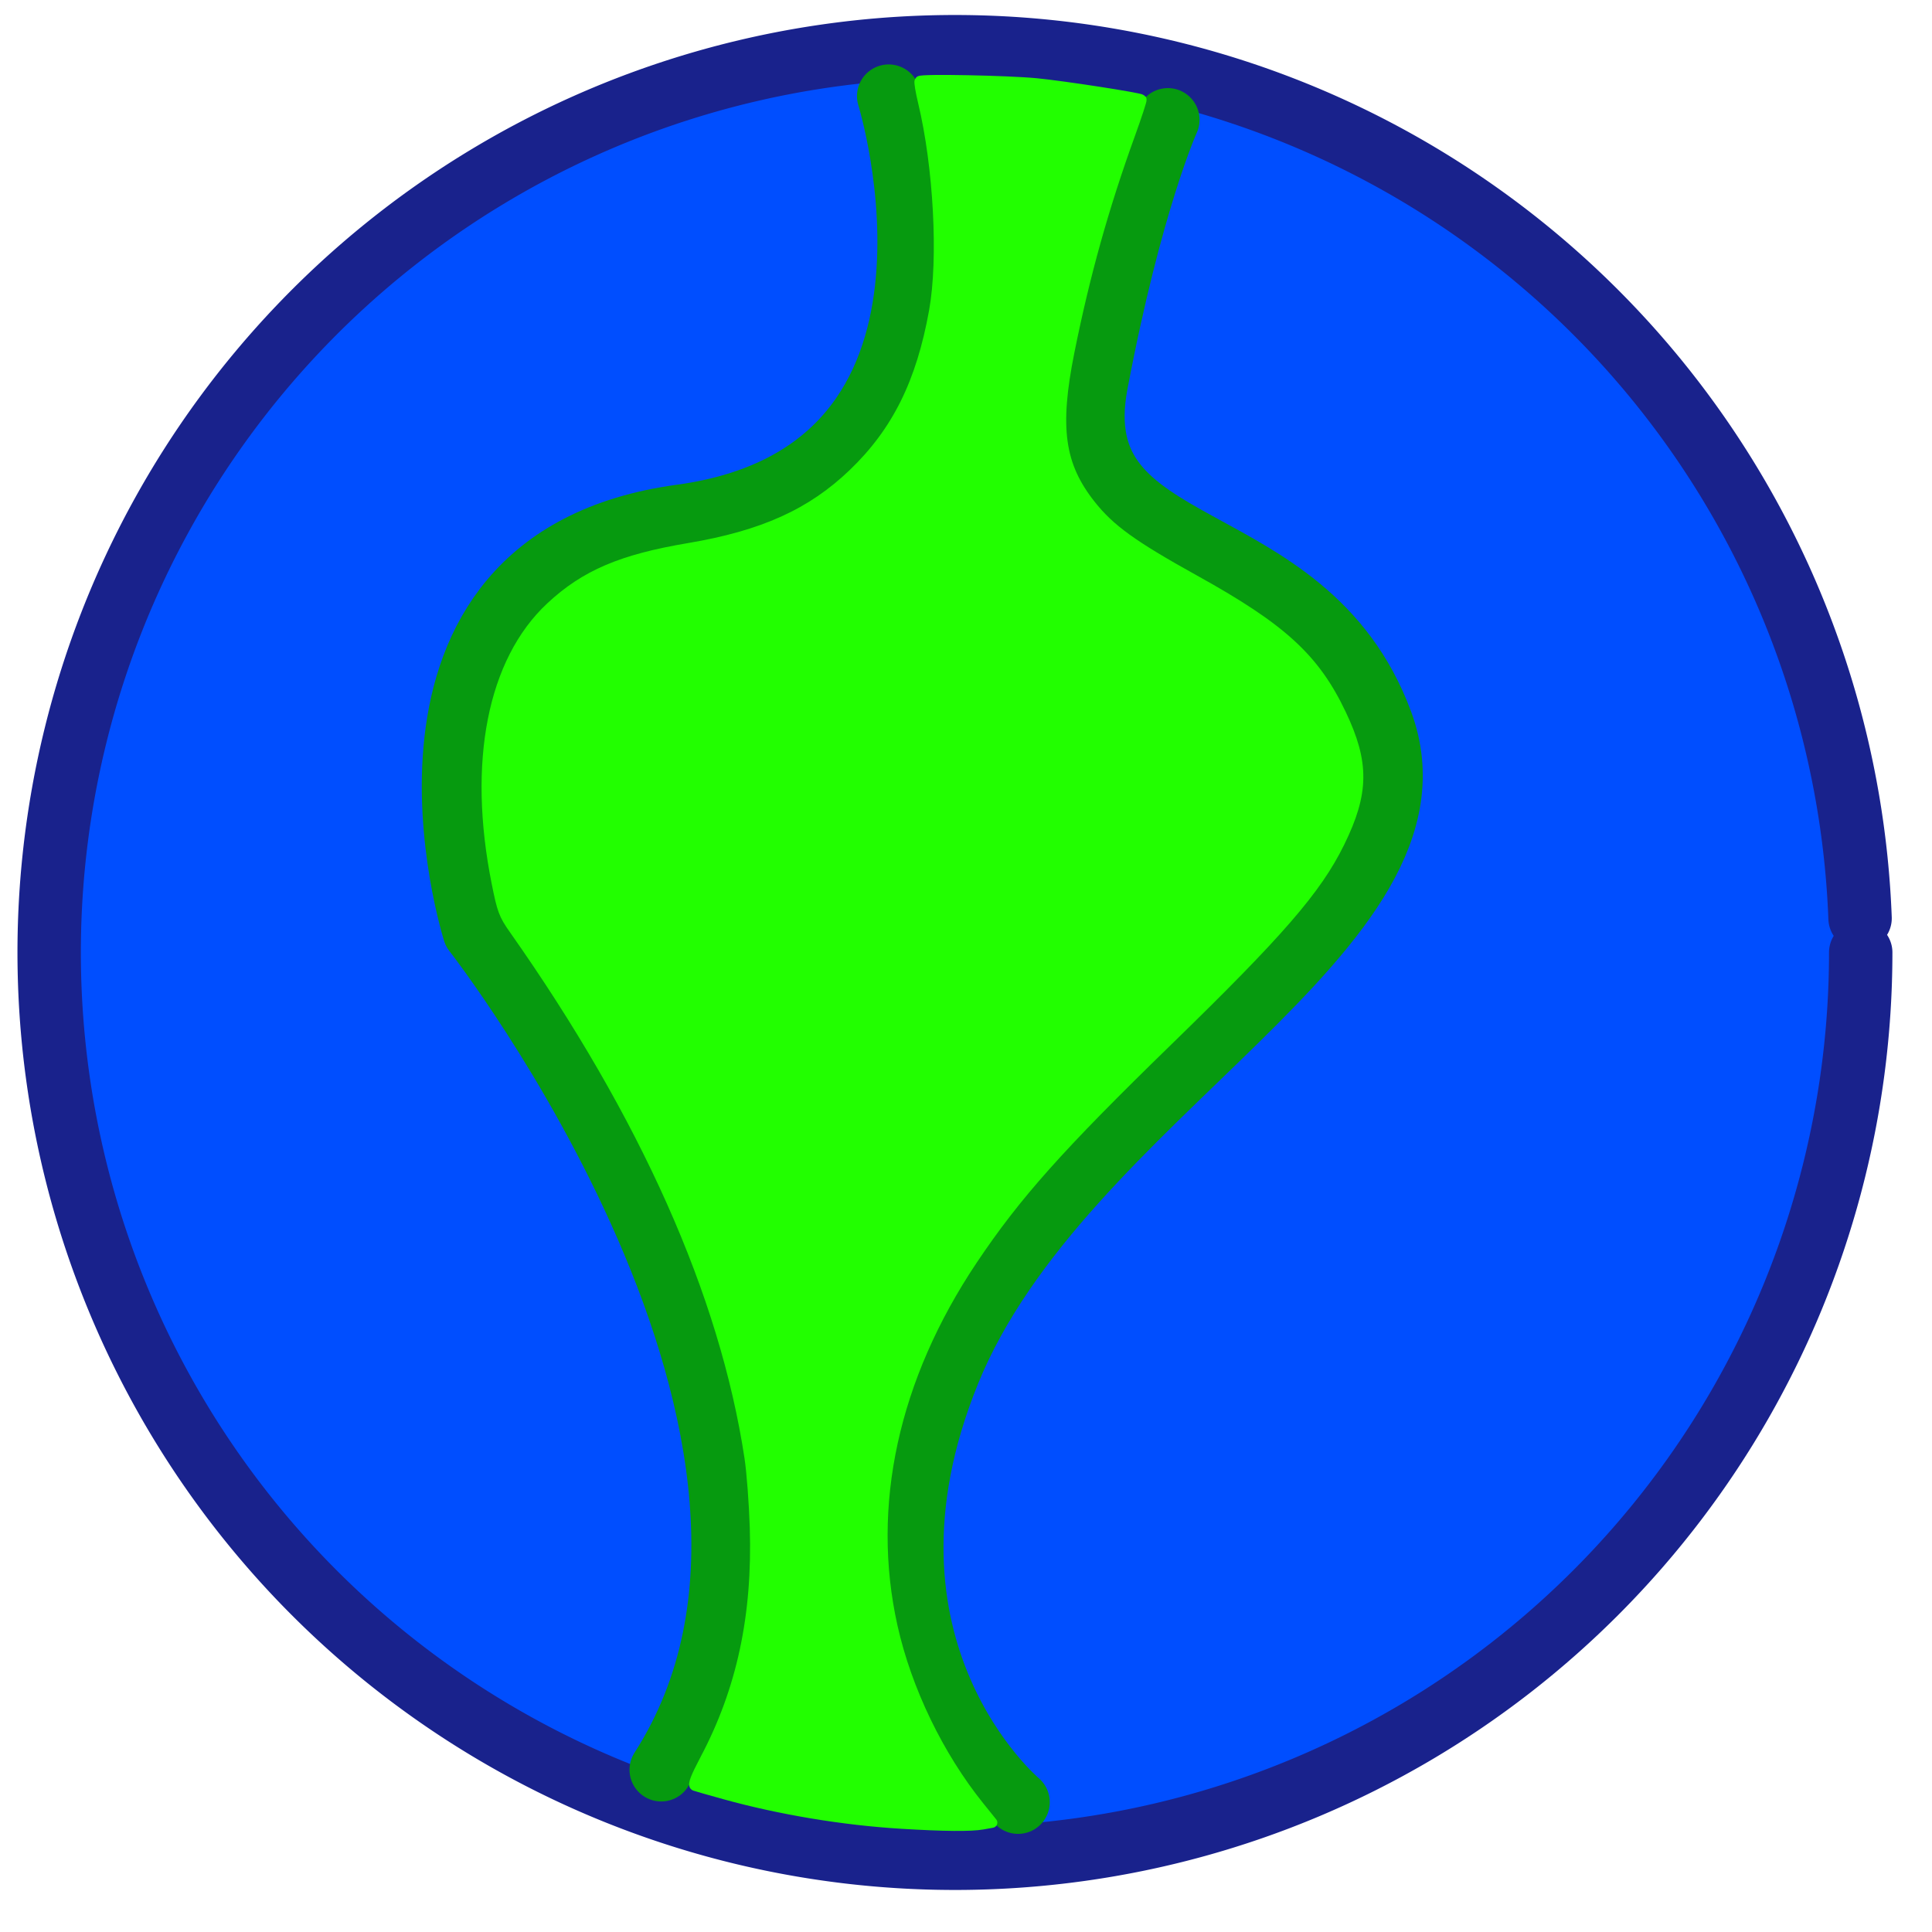 <?xml version="1.0" encoding="UTF-8" standalone="no"?>
<svg
   width="128"
   height="128"
   version="1.1"
   id="svg6"
   sodipodi:docname="icon.svg"
   inkscape:version="1.4 (e7c3feb100, 2024-10-09)"
   xmlns:inkscape="http://www.inkscape.org/namespaces/inkscape"
   xmlns:sodipodi="http://sodipodi.sourceforge.net/DTD/sodipodi-0.dtd"
   xmlns="http://www.w3.org/2000/svg"
   xmlns:svg="http://www.w3.org/2000/svg">
  <defs
     id="defs6" />
  <sodipodi:namedview
     id="namedview6"
     pagecolor="#505050"
     bordercolor="#eeeeee"
     borderopacity="1"
     inkscape:showpageshadow="0"
     inkscape:pageopacity="0"
     inkscape:pagecheckerboard="0"
     inkscape:deskcolor="#505050"
     inkscape:zoom="23.893719"
     inkscape:cx="70.813589"
     inkscape:cy="-0.71148405"
     inkscape:window-width="2560"
     inkscape:window-height="995"
     inkscape:window-x="0"
     inkscape:window-y="0"
     inkscape:window-maximized="1"
     inkscape:current-layer="svg6" />
  <path
     style="fill:#004eff;stroke-linecap:round;stroke-linejoin:round;stroke-miterlimit:1;fill-opacity:1;stroke:#19228c;stroke-opacity:1;stroke-width:4.2;stroke-dasharray:none"
     id="path6"
     sodipodi:type="arc"
     sodipodi:cx="63.267174"
     sodipodi:cy="63.104324"
     sodipodi:rx="60.010178"
     sodipodi:ry="60.010178"
     sodipodi:start="0"
     sodipodi:end="6.2453843"
     sodipodi:open="true"
     sodipodi:arc-type="arc"
     d="M 123.277,63.104 A 60.01,60.01 0 0 1 63.834,123.112 60.01,60.01 0 0 1 3.268,64.238 60.01,60.01 0 0 1 61.566,3.118 60.01,60.01 0 0 1 123.234,60.836" />
  <path
     style="fill:none;fill-opacity:1;stroke:#069a0f;stroke-width:4.2;stroke-linecap:round;stroke-linejoin:round;stroke-miterlimit:1;stroke-dasharray:none;stroke-opacity:1"
     d="M 43.807,117.252 C 57.812,95.43 31.43,61.72 31.43,61.72 c 0,0 -7.817,-24.59 13.679,-27.522 C 66.606,31.267 58.877,6.369 58.877,6.369"
     id="path7"
     sodipodi:nodetypes="ccsc" />
  <path
     style="fill:none;fill-opacity:1;stroke:#069a0f;stroke-width:4.2;stroke-linecap:round;stroke-linejoin:round;stroke-miterlimit:1;stroke-dasharray:none;stroke-opacity:1"
     d="m 67.45,119.399 c 0,0 -12.081,-10.127 -4.59,-28.529 C 70.351,72.468 96.57,61.557 91.522,47.878 86.473,34.198 70.351,37.455 72.631,25.405 74.911,13.354 77.373,7.937 77.373,7.937"
     id="path8"
     sodipodi:nodetypes="csssc" />
  <path
     style="fill:none;fill-opacity:1;stroke:none;stroke-width:0.684;stroke-linecap:round;stroke-linejoin:round;stroke-miterlimit:1;stroke-dasharray:none;stroke-opacity:1"
     d="m 67.694,122.447 c -0.868,-0.638 -3.024,-3.206 -4.294,-5.114 -1.191,-1.79 -2.698,-4.864 -3.357,-6.851 -2.882,-8.682 -1.318,-18.153 4.415,-26.739 2.917,-4.368 5.017,-6.74 12.341,-13.938 9.168,-9.011 11.391,-11.684 12.714,-15.29 1.205,-3.283 0.512,-6.507 -2.16,-10.053 -1.659,-2.201 -3.521,-3.62 -8.126,-6.193 -3.611,-2.017 -4.758,-2.796 -6.111,-4.149 -1.853,-1.853 -2.683,-3.898 -2.683,-6.606 0,-4.546 4.642,-20.697 6.446,-22.426 0.771,-0.739 1.76,-0.75 2.582,-0.028 0.879,0.771 0.911,1.344 0.176,3.139 -2.331,5.693 -4.9,15.205 -5.091,18.851 -0.178,3.392 0.671,4.366 6.799,7.798 4.634,2.596 6.698,4.15 8.685,6.539 2.794,3.359 4.343,7.37 4.112,10.651 -0.239,3.396 -1.589,6.352 -4.806,10.522 -0.576,0.746 -4.167,4.471 -7.98,8.278 -9.209,9.194 -10.896,11.084 -13.721,15.383 -2.742,4.172 -4.318,8.412 -4.849,13.041 -0.23,2.004 -0.212,3.321 0.074,5.503 0.688,5.249 2.993,9.955 6.954,14.197 1.142,1.223 1.188,1.304 1.188,2.073 0,0.716 -0.064,0.859 -0.608,1.358 -0.827,0.758 -1.718,0.776 -2.7,0.053 z"
     id="path9" />
  <path
     style="fill:#22ff00;fill-opacity:1;stroke:#22ff00;stroke-width:0.684;stroke-linecap:round;stroke-linejoin:round;stroke-miterlimit:1;stroke-dasharray:none;stroke-opacity:1"
     d="m 59.72,120.819 c -3.848,-0.232 -8.033,-0.929 -11.717,-1.95 -0.965,-0.267 -1.847,-0.519 -1.962,-0.56 -0.145,-0.051 0.06,-0.58 0.677,-1.746 2.427,-4.585 3.483,-9.502 3.299,-15.352 -0.051,-1.612 -0.209,-3.701 -0.352,-4.641 C 48.021,85.725 42.744,73.887 34.059,61.557 33.381,60.595 33.276,60.314 32.907,58.463 31.318,50.505 32.634,43.817 36.499,40.217 c 2.274,-2.118 4.692,-3.151 9.128,-3.897 4.937,-0.831 8.142,-2.281 10.909,-4.935 2.886,-2.769 4.508,-6.031 5.359,-10.785 0.62,-3.457 0.297,-9.557 -0.732,-13.842 -0.172,-0.716 -0.275,-1.339 -0.229,-1.384 0.147,-0.145 5.817,-0.034 7.731,0.151 1.766,0.171 6.835,0.953 6.956,1.073 0.032,0.031 -0.309,1.069 -0.756,2.307 -1.746,4.825 -2.994,9.293 -4.018,14.382 -1.016,5.048 -0.668,7.55 1.413,10.175 1.279,1.614 2.772,2.691 6.887,4.972 5.777,3.202 7.945,5.185 9.699,8.874 1.542,3.242 1.519,5.21 -0.096,8.503 -1.521,3.101 -3.986,5.946 -11.399,13.156 -7.202,7.006 -10.04,10.189 -12.924,14.494 -5.241,7.825 -7.088,16.296 -5.3,24.311 0.934,4.185 3.048,8.566 5.754,11.923 l 0.853,1.059 -0.622,0.113 c -0.77,0.139 -2.564,0.124 -5.391,-0.047 z"
     id="path10" />
</svg>
